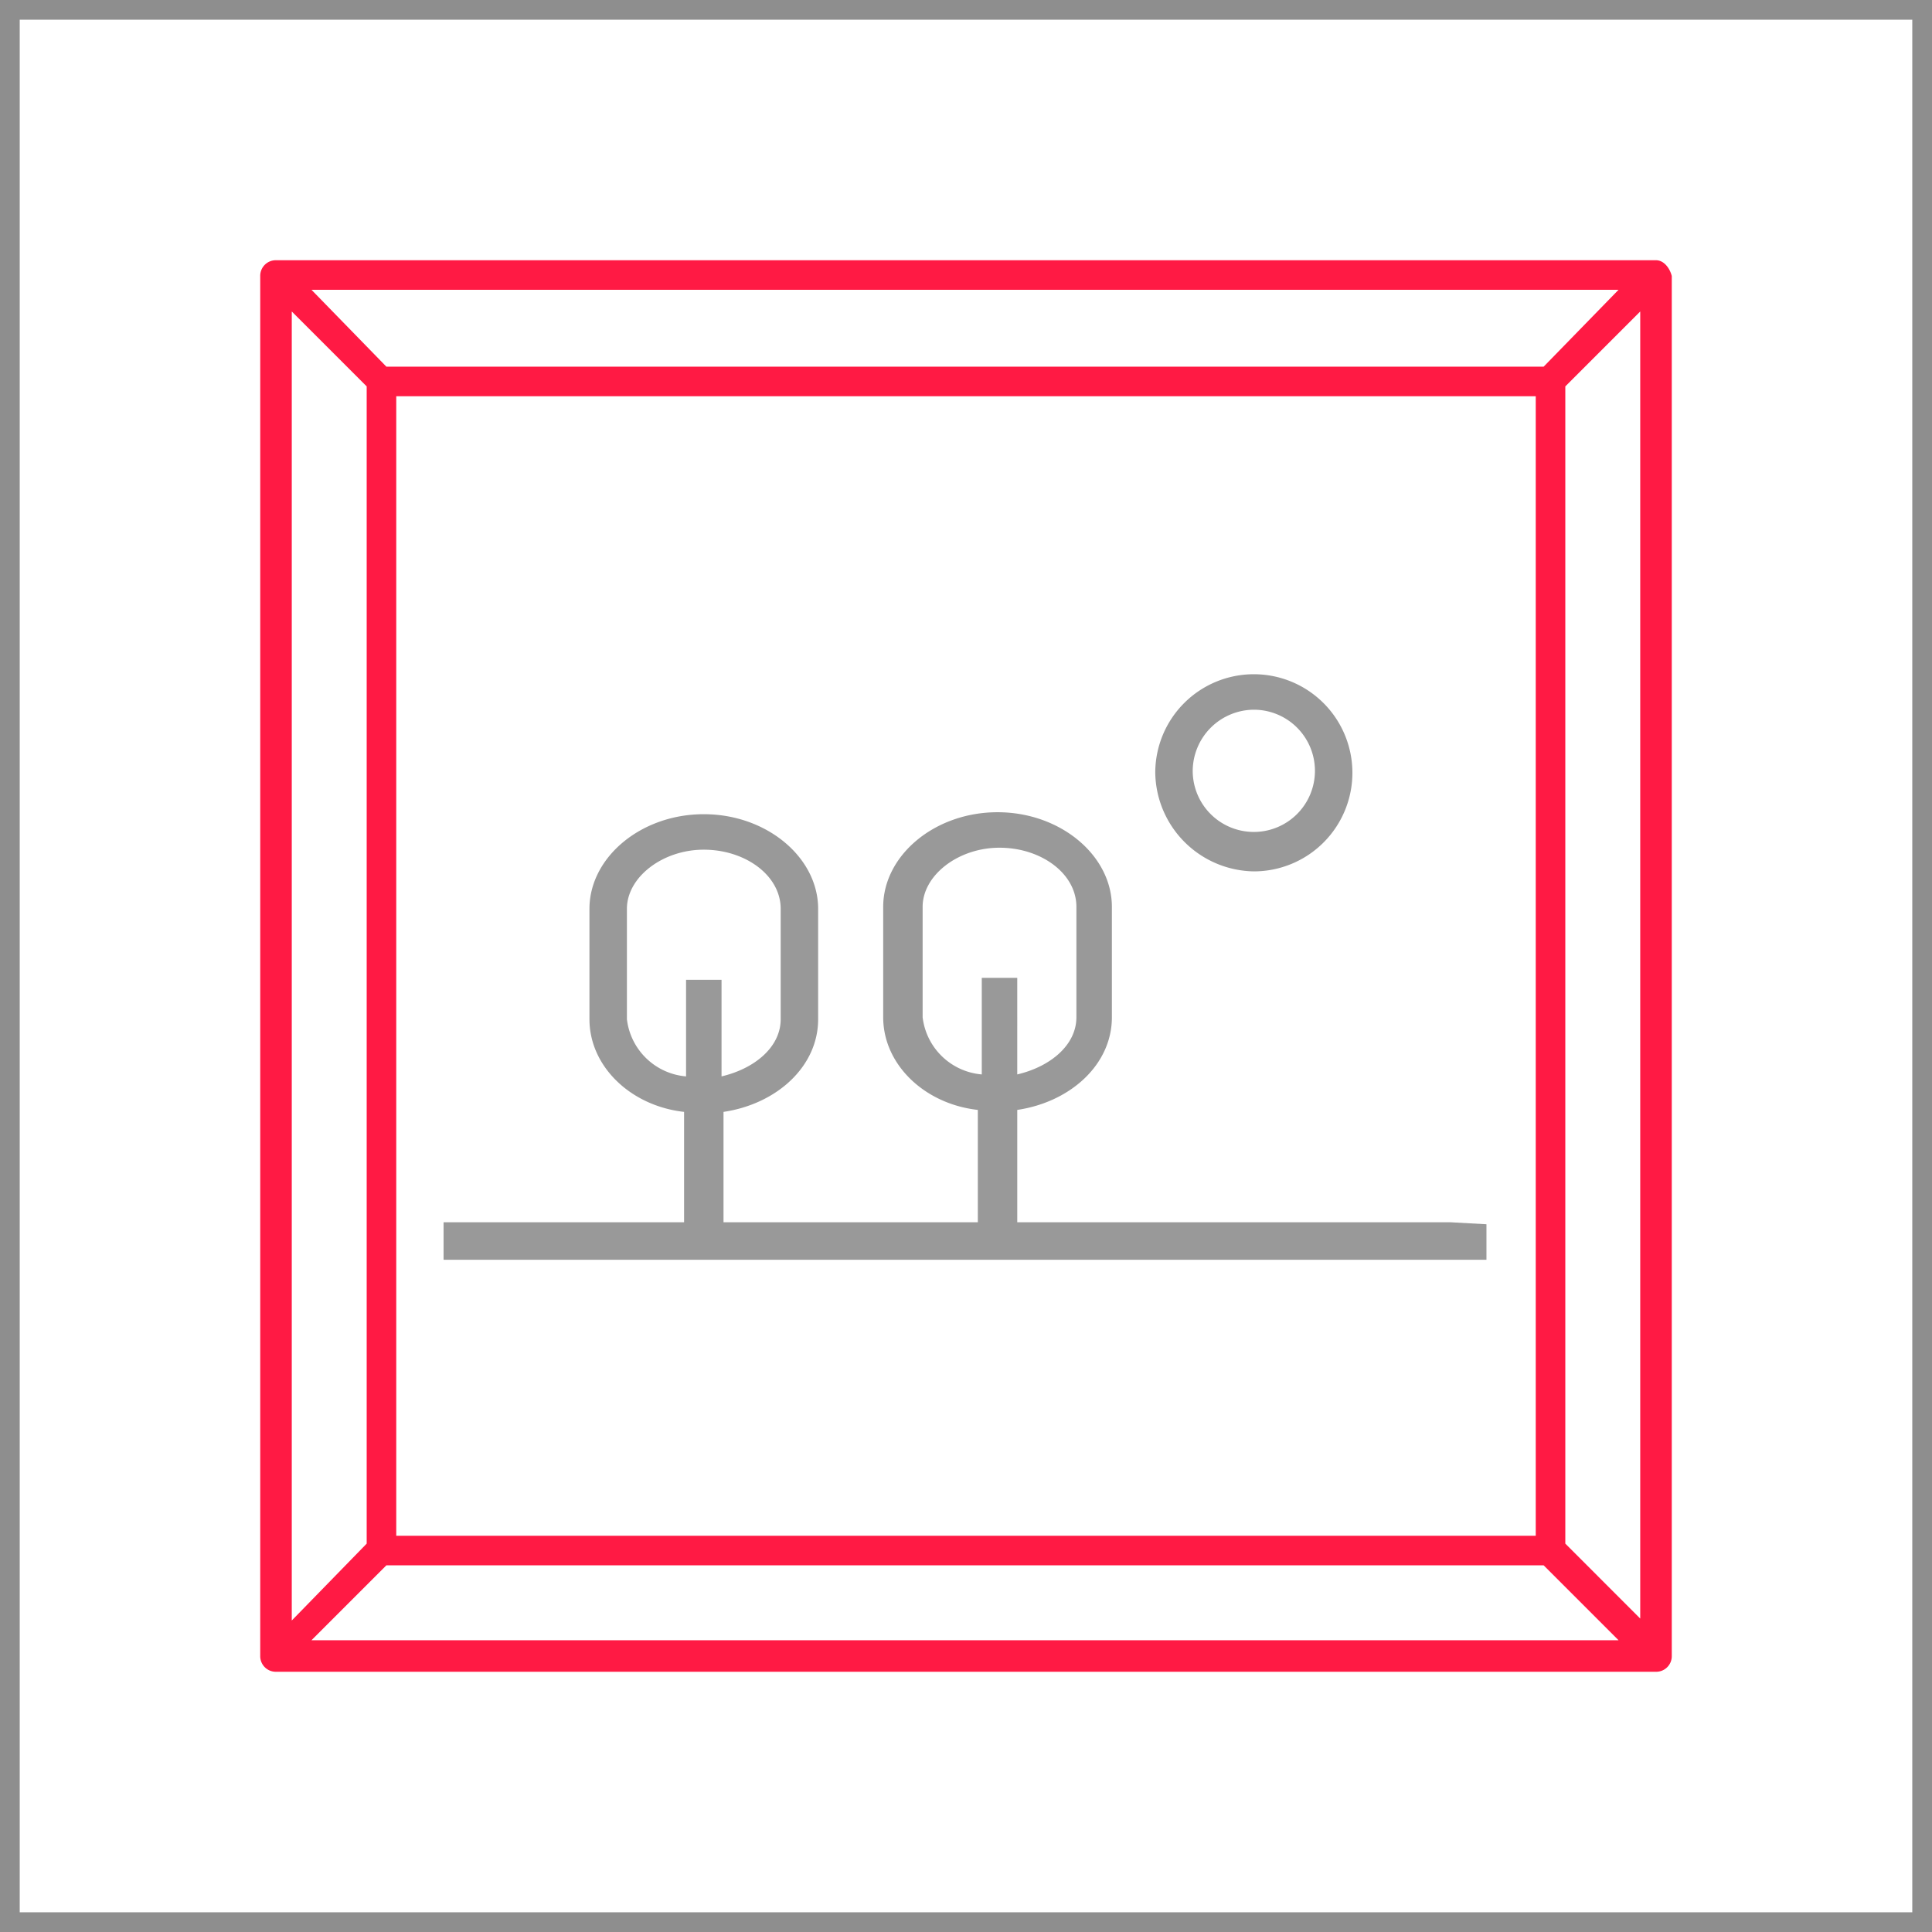 <svg id="Layer_1" data-name="Layer 1" xmlns="http://www.w3.org/2000/svg" width="86px" height="86px" viewBox="0 0 98 98"><defs><style>.cls-1{fill:#8e8e8e;}.cls-2{fill:#ff1a44;}.cls-3{fill:#999;}</style></defs><title>icon-neprovz-krasota</title><path class="cls-1" d="M97,1V97H1V1H97m1-1H0V98H98V0Z"/><path class="cls-2" d="M84,13.2H14a.79.79,0,0,0-.8.8V84a.79.79,0,0,0,.8.8H84a.79.79,0,0,0,.8-.8V14C84.7,13.6,84.4,13.2,84,13.2Zm-5.7,5.4H19.6l-3.8-3.9H82.1Zm-.4,1.5V77.9H20.1V20.1Zm-59.3-.5V78.3l-3.8,3.9V15.8Zm1,59.8H78.3l3.8,3.8H15.8Zm59.8-1.1V19.6l3.8-3.8V82.1Z"/><path class="cls-3" d="M22.5,62v1.9H75.4V62.1L73.6,62h-22V56.3c2.7-.4,4.8-2.3,4.8-4.7V46c0-2.6-2.6-4.8-5.8-4.8s-5.8,2.2-5.8,4.8v5.6c0,2.4,2.1,4.4,4.8,4.7V62H36.7V56.4c2.7-.4,4.8-2.3,4.8-4.7V46.1c0-2.6-2.6-4.8-5.8-4.8s-5.8,2.2-5.8,4.8v5.6c0,2.4,2.1,4.4,4.8,4.7V62H22.5Zm27.3-7.5a3.3,3.3,0,0,1-3-2.9V46c0-1.6,1.8-3,3.9-3s3.9,1.3,3.9,3v5.6c0,1.4-1.3,2.5-3,2.9V49.6H49.8Zm-15,.1a3.3,3.3,0,0,1-3-2.9V46.1c0-1.6,1.8-3,3.9-3s3.9,1.3,3.9,3v5.6c0,1.4-1.3,2.5-3,2.9V49.7H34.8Z"/><path class="cls-3" d="M63.6,44.2a5,5,0,1,0-5-5A5.08,5.08,0,0,0,63.6,44.2Zm0-8.2a3.1,3.1,0,1,1-3.1,3.1A3.12,3.12,0,0,1,63.6,36Z"/></svg>